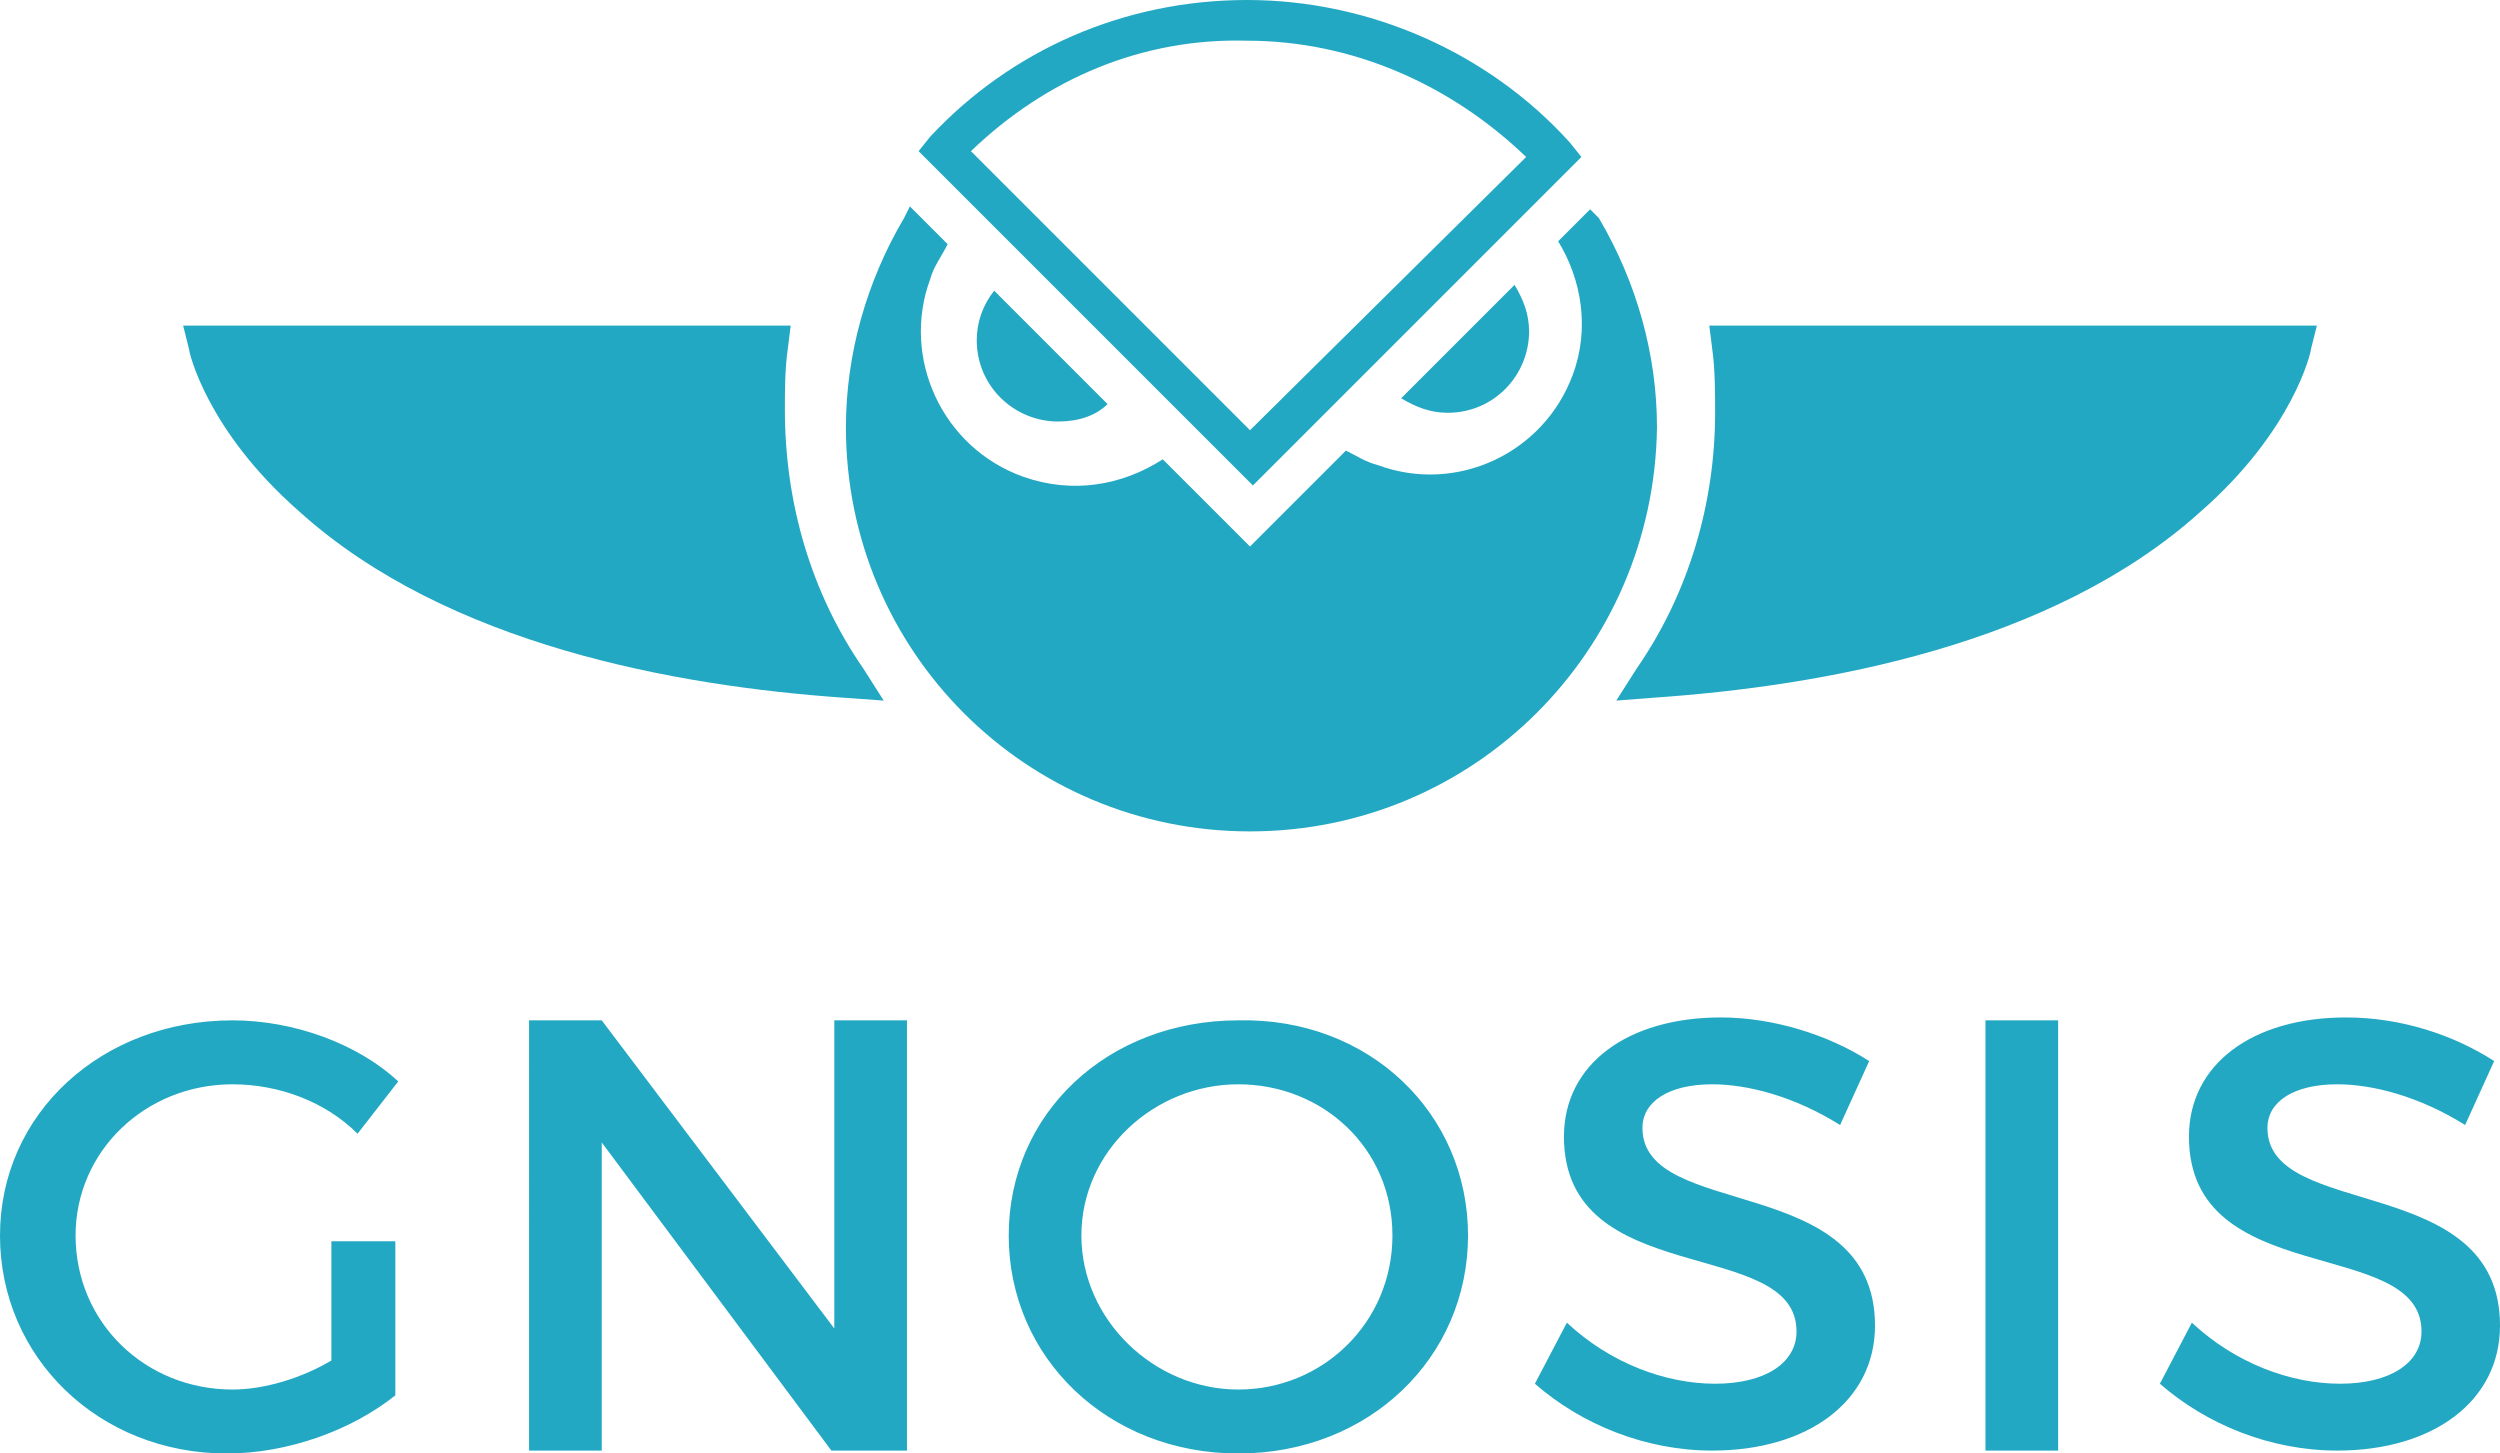 <svg baseProfile="tiny" xmlns="http://www.w3.org/2000/svg" width="86" height="50" viewBox="0 0 86 50"><g fill="#22A8C3"><path d="M13.6 42.6V48c-1.5 1.2-3.7 2-5.8 2C3.4 50 0 46.7 0 42.5s3.5-7.4 8-7.4c2.1 0 4.3.8 5.7 2.1L12.3 39c-1.1-1.1-2.7-1.7-4.3-1.7-3 0-5.4 2.3-5.4 5.2 0 3 2.4 5.3 5.4 5.3 1.1 0 2.4-.4 3.4-1v-4.1h2.2zM28.6 49.9l-7.9-10.6v10.6h-2.5V35.1h2.5l8 10.6V35.1h2.5v14.8h-2.6zM50.5 42.5c0 4.2-3.4 7.5-7.9 7.5s-7.9-3.3-7.9-7.5 3.4-7.4 7.9-7.4c4.5-.1 7.9 3.2 7.9 7.4zm-13.3 0c0 2.9 2.5 5.3 5.4 5.3s5.3-2.3 5.3-5.3-2.4-5.2-5.3-5.2-5.4 2.3-5.4 5.2zM64.3 36.5l-1 2.2c-1.6-1-3.2-1.4-4.4-1.4-1.5 0-2.4.6-2.4 1.5 0 3.2 8 1.5 8 6.8 0 2.6-2.3 4.3-5.6 4.3-2.3 0-4.5-.9-6.1-2.3l1.1-2.1c1.5 1.4 3.4 2.1 5.1 2.1 1.7 0 2.8-.7 2.8-1.8 0-3.3-8-1.4-8-6.7 0-2.5 2.2-4.1 5.4-4.1 1.8 0 3.7.6 5.1 1.5zM68.3 49.9V35.1h2.5v14.8h-2.5zM85.8 36.5l-1 2.2c-1.6-1-3.2-1.4-4.4-1.4-1.5 0-2.4.6-2.4 1.5 0 3.2 8 1.5 8 6.8 0 2.6-2.3 4.3-5.6 4.3-2.3 0-4.5-.9-6.1-2.3l1.1-2.1c1.5 1.4 3.4 2.1 5.1 2.1 1.7 0 2.8-.7 2.8-1.8 0-3.3-8-1.4-8-6.7 0-2.5 2.2-4.1 5.4-4.1 1.9 0 3.7.6 5.1 1.5z"/></g><path fill="#22A8C3" d="M54.7 7.2l-1.1 1.1c.8 1.3 1.1 3 .5 4.6-1 2.7-4 4.1-6.7 3.1-.4-.1-.7-.3-1.1-.5L43 18.8l-3-3c-1.4.9-3.1 1.2-4.8.6-2.8-1-4.2-4.1-3.2-6.8.1-.4.4-.8.6-1.2l-1.3-1.3-.2.4c-1.3 2.2-2 4.7-2 7.2 0 7.7 6.2 13.9 13.9 13.9s13.9-6.2 14-13.9c0-2.5-.7-5-2-7.2l-.3-.3z"/><path fill="#22A8C3" d="M34.2 10c-.4.5-.6 1.1-.6 1.7 0 1.6 1.3 2.8 2.8 2.8.7 0 1.3-.2 1.7-.6L34.2 10zM48.2 13.7c.5.3 1 .5 1.6.5 1.6 0 2.8-1.3 2.8-2.8 0-.6-.2-1.1-.5-1.6l-3.9 3.9zM43.1 16.7L31.6 5.2l.4-.5c2.8-3 6.7-4.7 10.9-4.7S51.2 1.8 54 4.9l.4.5-11.3 11.3zM33.4 5.2l9.6 9.6 9.5-9.4c-2.6-2.5-6-4-9.6-4-3.6-.1-6.9 1.3-9.5 3.8zM30.4 24.1L29 24c-5.7-.4-13.6-1.8-18.7-6.4-3.2-2.8-3.8-5.5-3.8-5.6l-.2-.8h20.9l-.1.8c-.1.7-.1 1.4-.1 2.1 0 3.2.9 6.3 2.7 8.9l.7 1.1zM55.6 24.1l.7-1.1c1.8-2.6 2.7-5.7 2.7-8.8 0-.7 0-1.5-.1-2.2l-.1-.8h20.9l-.2.8c0 .1-.6 2.8-3.8 5.6-5.1 4.6-13 6-18.8 6.4l-1.3.1z"/></svg>